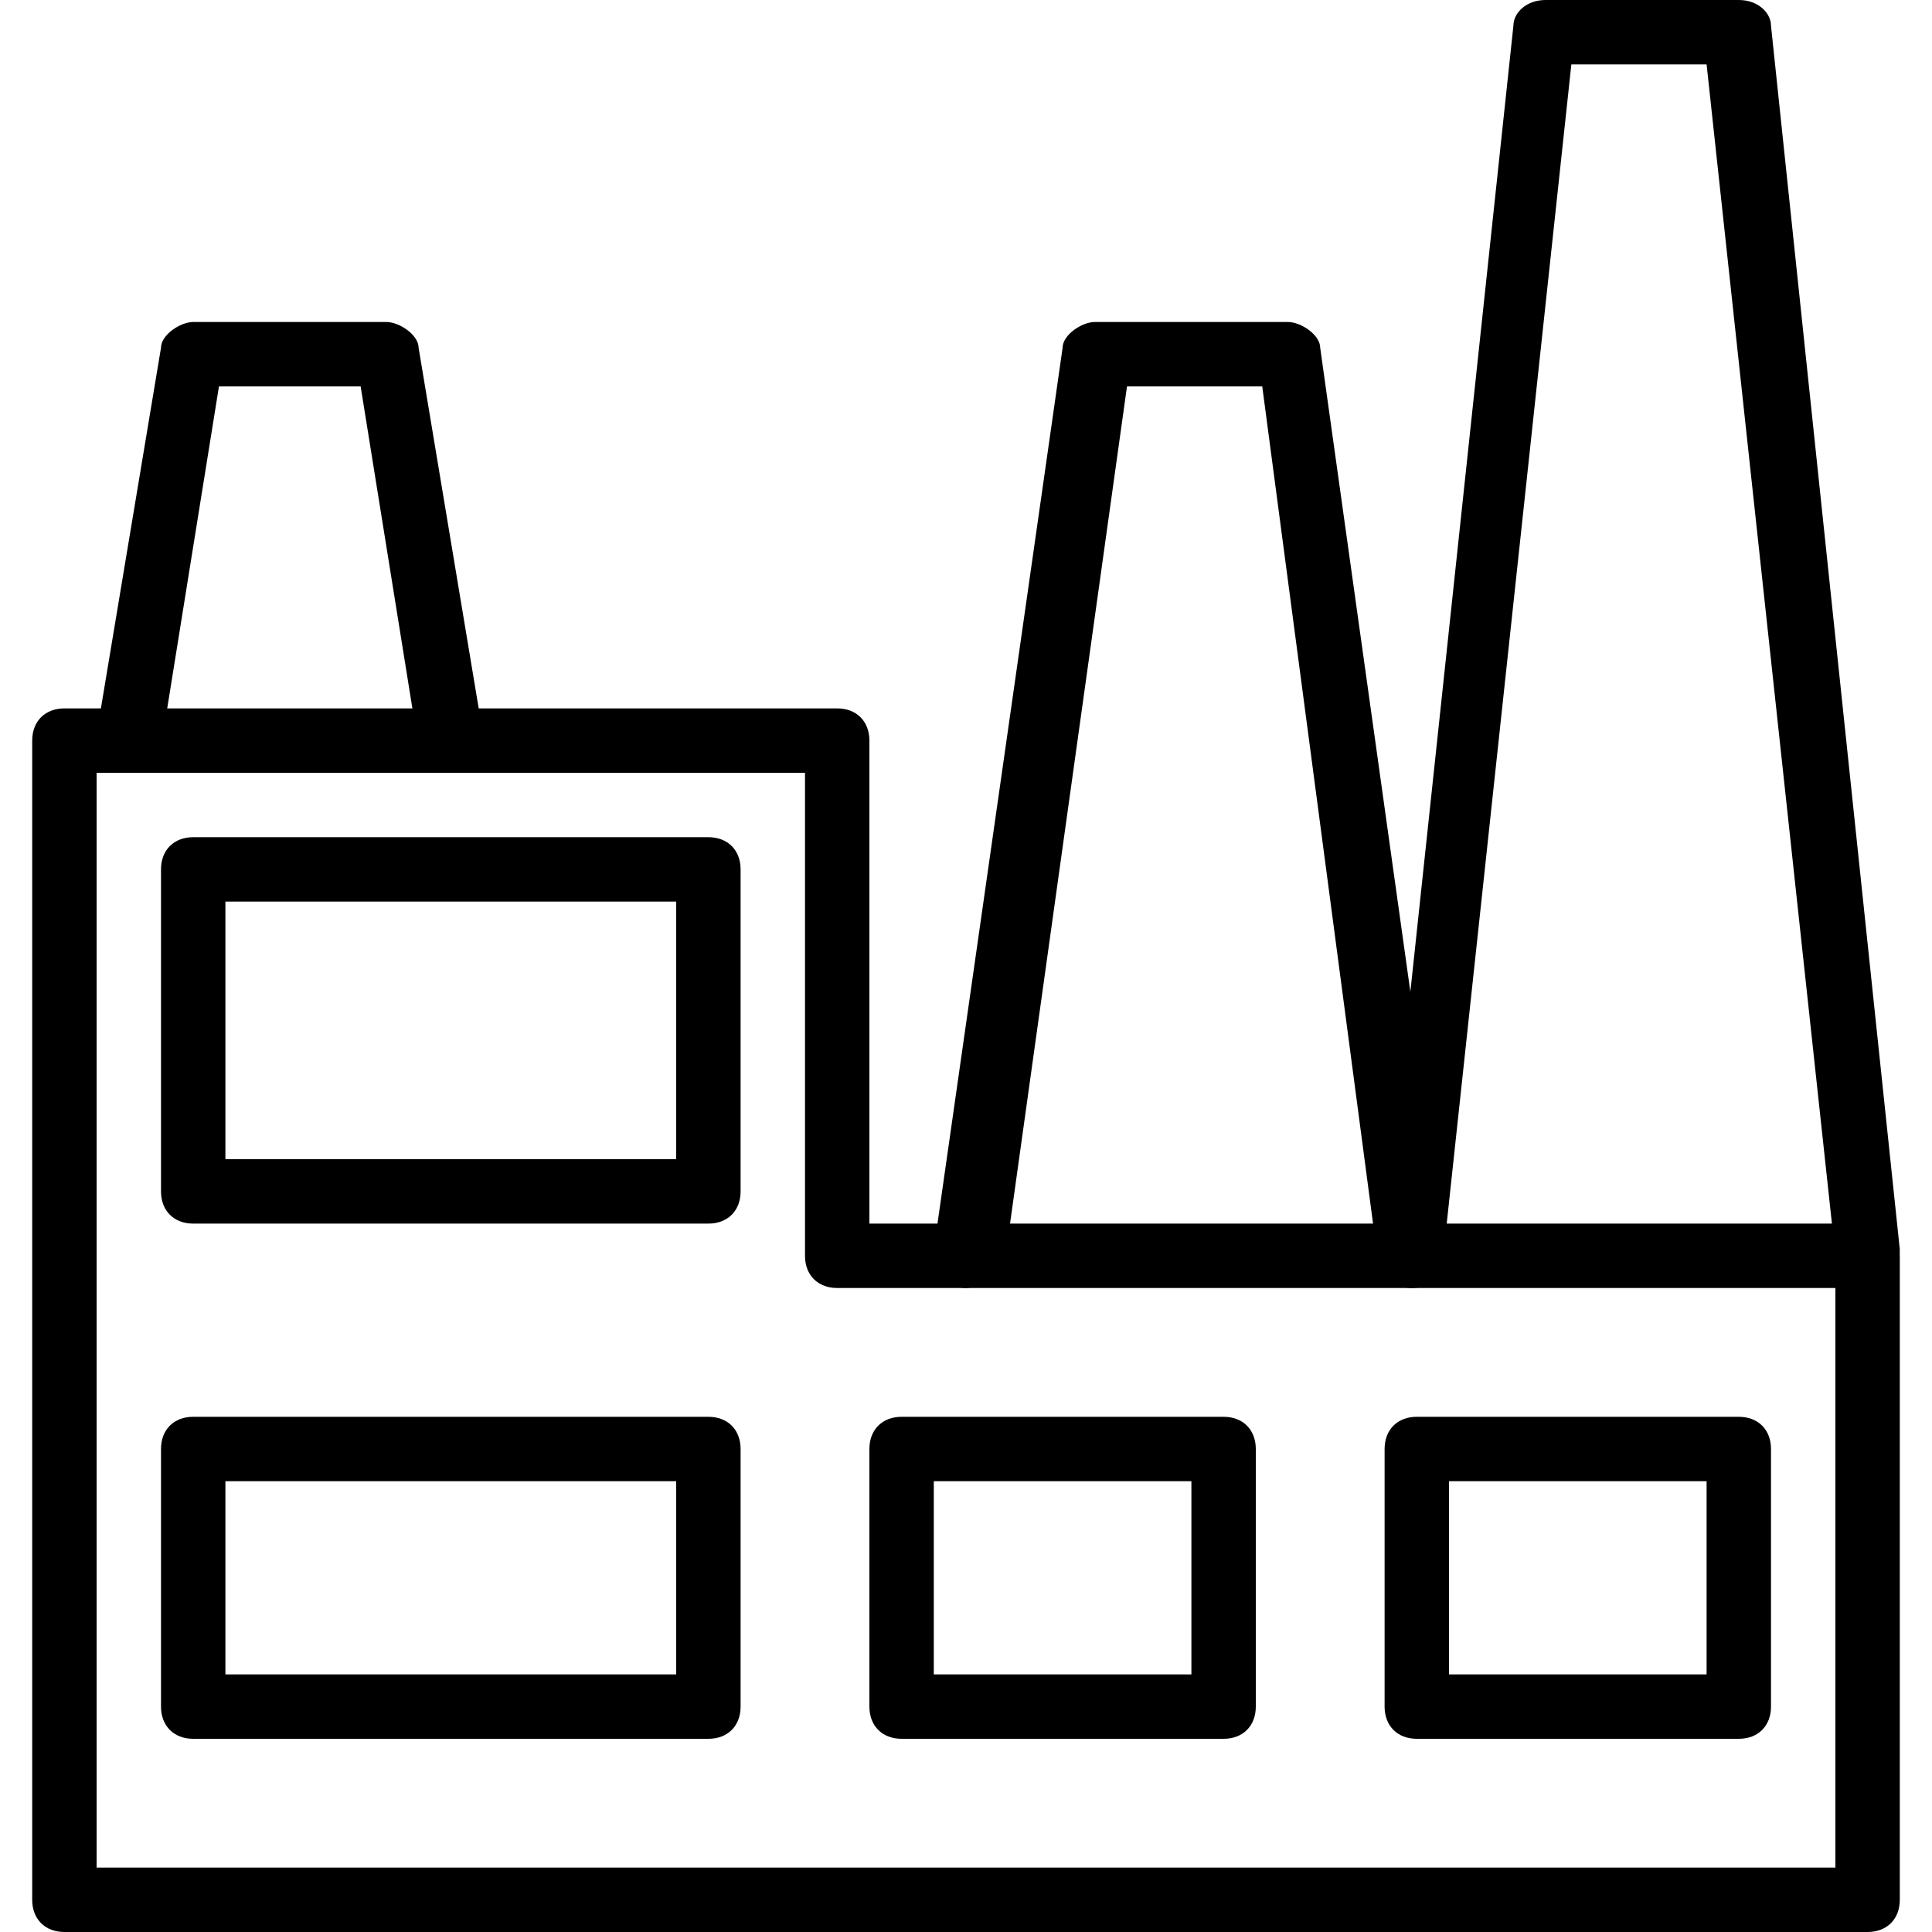 <?xml version="1.0" encoding="utf-8"?>
<!-- Generator: Adobe Illustrator 19.0.0, SVG Export Plug-In . SVG Version: 6.00 Build 0)  -->
<svg version="1.1" id="Layer_1" xmlns="http://www.w3.org/2000/svg" xmlns:xlink="http://www.w3.org/1999/xlink" x="0px" y="0px"
	 viewBox="0 0 30 30" style="enable-background:new 0 0 30 30;" xml:space="preserve">
<g>
	<g>
		<path d="M15,20C15,20,15,20,15,20c-0.3,0-0.5-0.3-0.5-0.6l2-14C16.5,5.2,16.8,5,17,5h3c0.2,0,0.5,0.2,0.5,0.4l1.4,10l1.6-15
			C23.5,0.2,23.7,0,24,0h3c0.3,0,0.5,0.2,0.5,0.4l2,19c0,0.3-0.2,0.5-0.4,0.5c-0.3,0-0.5-0.2-0.6-0.4L26.5,1h-2.1l-2,18.6
			c0,0.3-0.2,0.4-0.5,0.4c-0.2,0-0.5-0.2-0.5-0.4L19.6,6h-2.1l-1.9,13.6C15.5,19.8,15.2,20,15,20z"/>
	</g>
	<g>
		<path d="M29,30H1c-0.3,0-0.5-0.2-0.5-0.5v-18C0.5,11.2,0.7,11,1,11h12c0.3,0,0.5,0.2,0.5,0.5V19H29c0.3,0,0.5,0.2,0.5,0.5v10
			C29.5,29.8,29.3,30,29,30z M1.5,29h27v-9H13c-0.3,0-0.5-0.2-0.5-0.5V12h-11V29z"/>
	</g>
	<g>
		<path d="M2,12C2,12,1.9,12,2,12c-0.4-0.1-0.5-0.3-0.5-0.6l1-6C2.5,5.2,2.8,5,3,5l0,0l3,0c0.2,0,0.5,0.2,0.5,0.4l1,6
			c0,0.3-0.1,0.5-0.4,0.6c-0.3,0-0.5-0.1-0.6-0.4L5.6,6L3.4,6l-0.9,5.6C2.5,11.8,2.2,12,2,12z"/>
	</g>
	<g>
		<path d="M11,19H3c-0.3,0-0.5-0.2-0.5-0.5v-5C2.5,13.2,2.7,13,3,13h8c0.3,0,0.5,0.2,0.5,0.5v5C11.5,18.8,11.3,19,11,19z M3.5,18h7
			v-4h-7V18z"/>
	</g>
	<g>
		<path d="M11,27H3c-0.3,0-0.5-0.2-0.5-0.5v-4C2.5,22.2,2.7,22,3,22h8c0.3,0,0.5,0.2,0.5,0.5v4C11.5,26.8,11.3,27,11,27z M3.5,26h7
			v-3h-7V26z"/>
	</g>
	<g>
		<path d="M27,27h-5c-0.3,0-0.5-0.2-0.5-0.5v-4c0-0.3,0.2-0.5,0.5-0.5h5c0.3,0,0.5,0.2,0.5,0.5v4C27.5,26.8,27.3,27,27,27z M22.5,26
			h4v-3h-4V26z"/>
	</g>
	<g>
		<path d="M19,27h-5c-0.3,0-0.5-0.2-0.5-0.5v-4c0-0.3,0.2-0.5,0.5-0.5h5c0.3,0,0.5,0.2,0.5,0.5v4C19.5,26.8,19.3,27,19,27z M14.5,26
			h4v-3h-4V26z"/>
	</g>
</g>
</svg>
